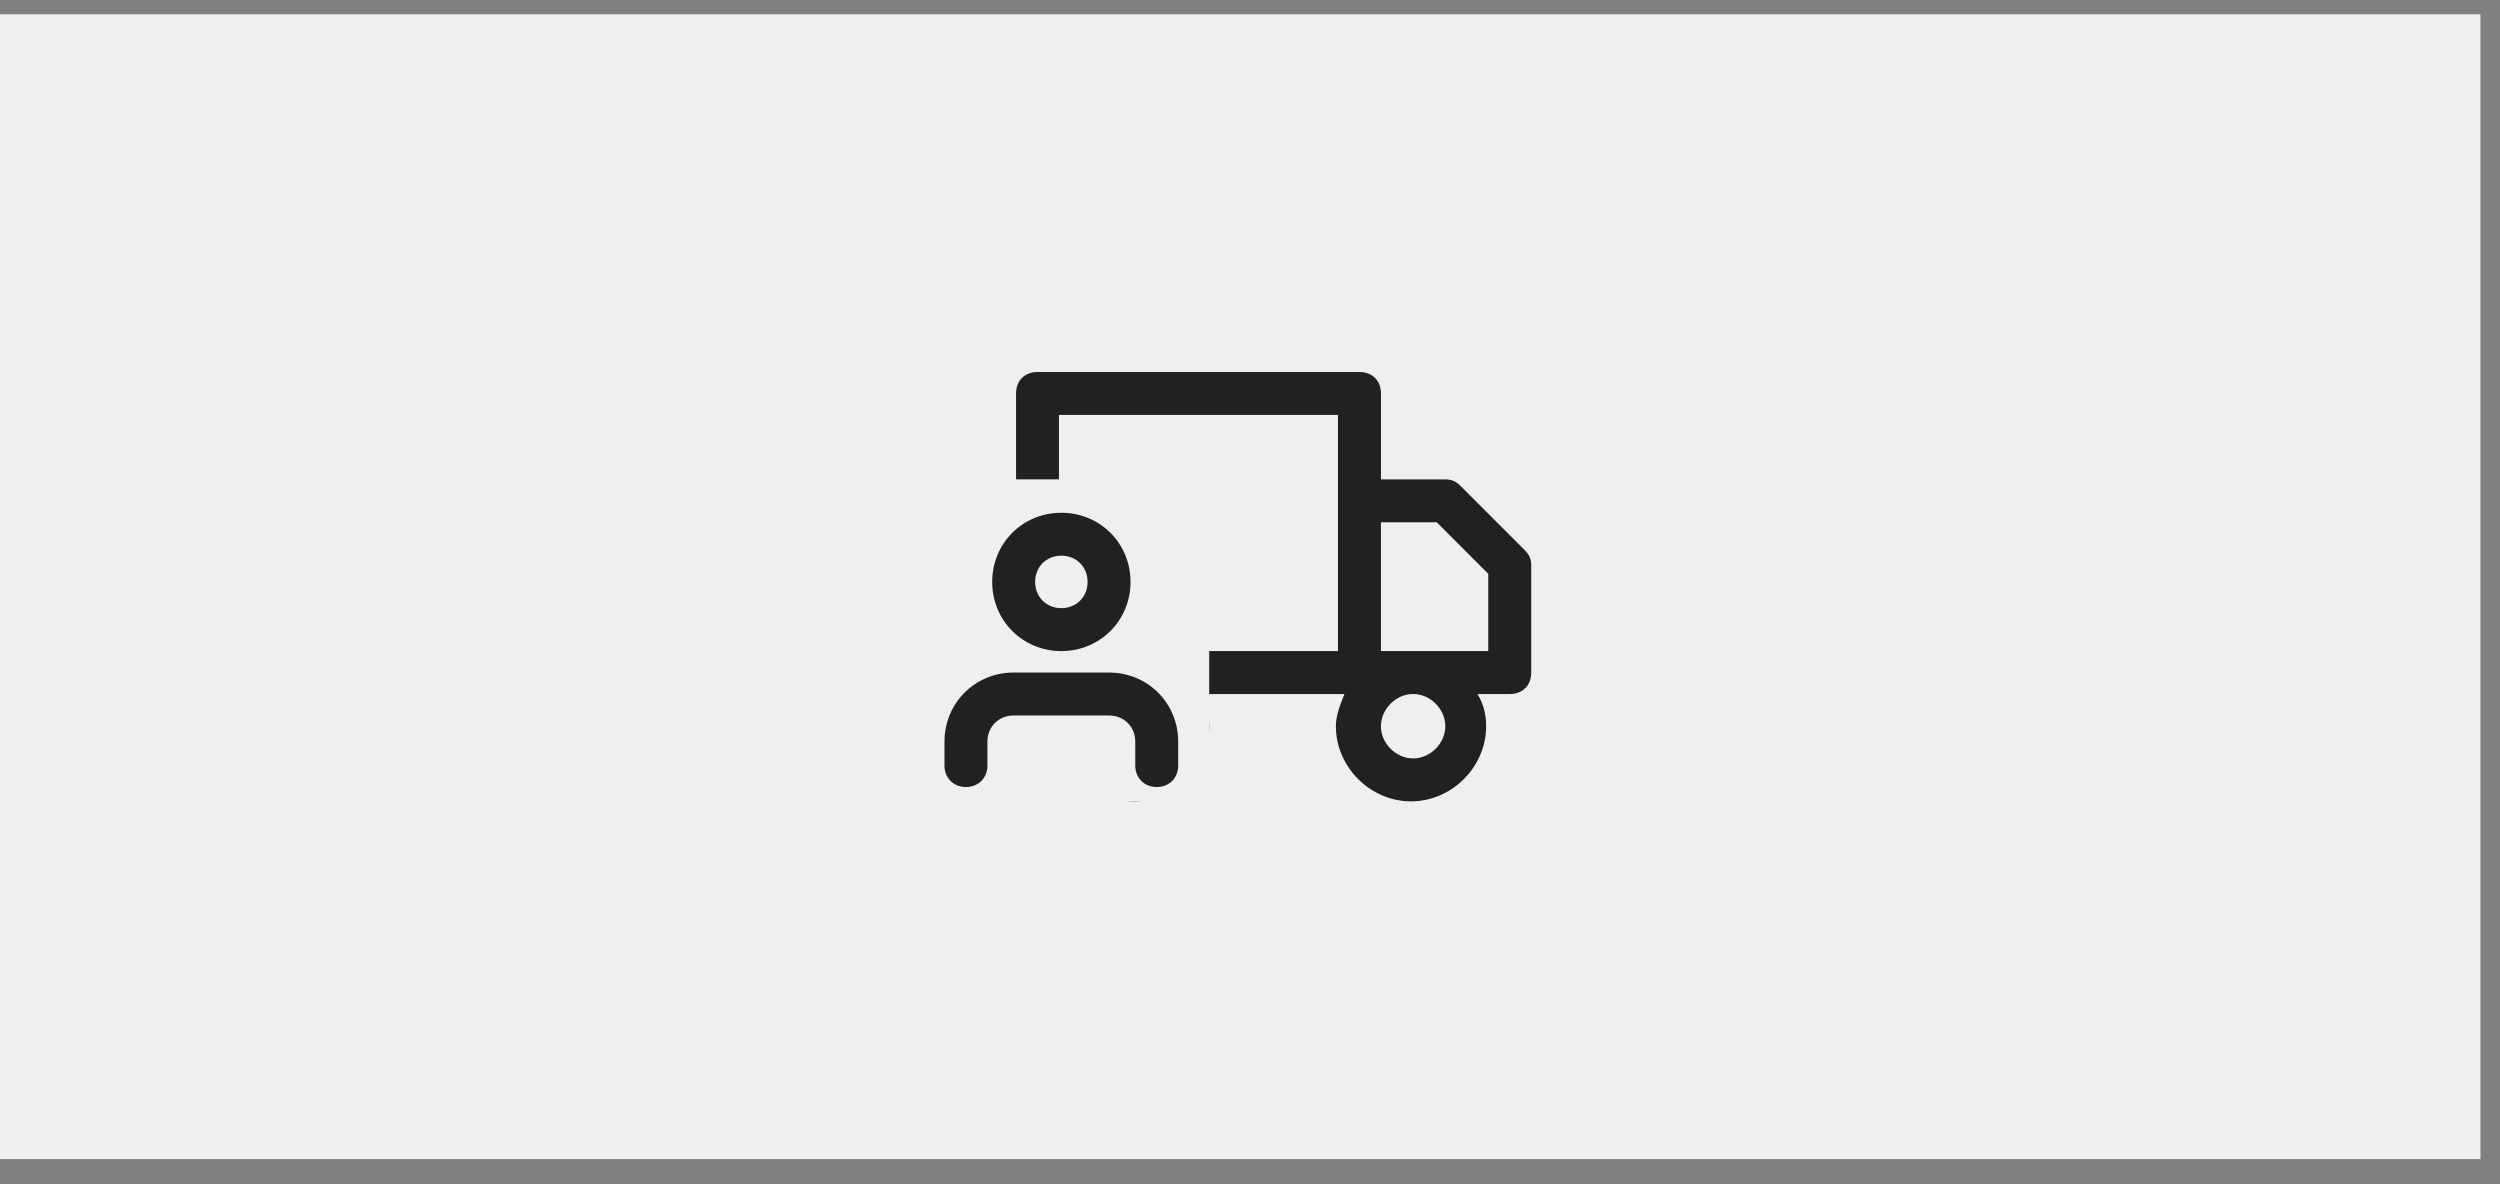 <svg width="57" height="27" viewBox="0 0 57 27" fill="none" xmlns="http://www.w3.org/2000/svg">
<rect x="0" y="0" width="57" height="27" fill="#808080" stroke="none"/>
<rect y="0.326" width="56.554" height="26.102" fill="#EFEFEF"/>
<path fill-rule="evenodd" clip-rule="evenodd" d="M34.765 12.544L33.297 11.076C33.199 10.978 33.101 10.93 32.954 10.93H31.486V8.972C31.486 8.678 31.29 8.482 30.996 8.482H23.655C23.361 8.482 23.166 8.678 23.166 8.972V15.334C23.166 15.628 23.361 15.824 23.655 15.824H24.34C24.194 16.068 24.145 16.313 24.145 16.558C24.145 17.488 24.928 18.271 25.858 18.271C26.787 18.271 27.57 17.488 27.57 16.558C27.57 16.313 27.521 16.068 27.375 15.824H30.654L30.654 15.824C30.556 16.068 30.458 16.313 30.458 16.558C30.458 17.488 31.241 18.271 32.171 18.271C33.101 18.271 33.884 17.488 33.884 16.558C33.884 16.313 33.835 16.068 33.688 15.824H34.422C34.716 15.824 34.912 15.628 34.912 15.334V12.887C34.912 12.74 34.863 12.642 34.765 12.544ZM24.144 9.461H30.506V11.419V14.845H24.144V9.461ZM25.857 17.292C26.248 17.292 26.591 16.949 26.591 16.558C26.591 16.166 26.248 15.823 25.857 15.823C25.465 15.823 25.123 16.166 25.123 16.558C25.123 16.949 25.465 17.292 25.857 17.292ZM32.953 16.558C32.953 16.949 32.611 17.292 32.219 17.292C31.828 17.292 31.485 16.949 31.485 16.558C31.485 16.166 31.828 15.823 32.219 15.823C32.611 15.823 32.953 16.166 32.953 16.558ZM31.485 14.845H33.932V13.083L32.758 11.908H31.485V14.845Z" fill="#212121"/>
<rect x="22.676" y="10.929" width="4.894" height="7.341" fill="#EFEFEF"/>
<mask id="path-4-outside-1_1342_44756" maskUnits="userSpaceOnUse" x="20.752" y="10.908" width="7" height="8" fill="black">
<rect fill="white" x="20.752" y="10.908" width="7" height="8"/>
<path fill-rule="evenodd" clip-rule="evenodd" d="M22.839 13.268C22.839 12.506 23.437 11.908 24.199 11.908C24.96 11.908 25.558 12.506 25.558 13.268C25.558 14.029 24.96 14.627 24.199 14.627C23.437 14.627 22.839 14.029 22.839 13.268ZM26.646 16.911V17.455C26.646 17.618 26.537 17.727 26.374 17.727C26.211 17.727 26.102 17.618 26.102 17.455V16.911C26.102 16.449 25.748 16.095 25.286 16.095H23.111C22.649 16.095 22.295 16.449 22.295 16.911V17.455C22.295 17.618 22.187 17.727 22.023 17.727C21.86 17.727 21.752 17.618 21.752 17.455V16.911C21.752 16.15 22.35 15.552 23.111 15.552H25.286C26.048 15.552 26.646 16.15 26.646 16.911ZM24.199 14.083C23.737 14.083 23.383 13.73 23.383 13.268C23.383 12.805 23.737 12.452 24.199 12.452C24.661 12.452 25.015 12.805 25.015 13.268C25.015 13.73 24.661 14.083 24.199 14.083Z"/>
</mask>
<path fill-rule="evenodd" clip-rule="evenodd" d="M22.839 13.268C22.839 12.506 23.437 11.908 24.199 11.908C24.96 11.908 25.558 12.506 25.558 13.268C25.558 14.029 24.96 14.627 24.199 14.627C23.437 14.627 22.839 14.029 22.839 13.268ZM26.646 16.911V17.455C26.646 17.618 26.537 17.727 26.374 17.727C26.211 17.727 26.102 17.618 26.102 17.455V16.911C26.102 16.449 25.748 16.095 25.286 16.095H23.111C22.649 16.095 22.295 16.449 22.295 16.911V17.455C22.295 17.618 22.187 17.727 22.023 17.727C21.86 17.727 21.752 17.618 21.752 17.455V16.911C21.752 16.15 22.35 15.552 23.111 15.552H25.286C26.048 15.552 26.646 16.15 26.646 16.911ZM24.199 14.083C23.737 14.083 23.383 13.73 23.383 13.268C23.383 12.805 23.737 12.452 24.199 12.452C24.661 12.452 25.015 12.805 25.015 13.268C25.015 13.73 24.661 14.083 24.199 14.083Z" fill="#212121"/>
<path d="M24.199 11.691C23.317 11.691 22.622 12.386 22.622 13.268H23.057C23.057 12.627 23.557 12.126 24.199 12.126V11.691ZM25.776 13.268C25.776 12.386 25.08 11.691 24.199 11.691V12.126C24.84 12.126 25.34 12.627 25.34 13.268H25.776ZM24.199 14.845C25.08 14.845 25.776 14.149 25.776 13.268H25.34C25.34 13.909 24.84 14.41 24.199 14.41V14.845ZM22.622 13.268C22.622 14.149 23.317 14.845 24.199 14.845V14.41C23.557 14.41 23.057 13.909 23.057 13.268H22.622ZM26.863 17.455V16.911H26.428V17.455H26.863ZM26.374 17.944C26.505 17.944 26.631 17.9 26.725 17.806C26.819 17.712 26.863 17.586 26.863 17.455H26.428C26.428 17.487 26.419 17.497 26.417 17.498C26.416 17.499 26.406 17.509 26.374 17.509V17.944ZM25.884 17.455C25.884 17.586 25.929 17.712 26.023 17.806C26.117 17.9 26.243 17.944 26.374 17.944V17.509C26.342 17.509 26.332 17.499 26.331 17.498C26.329 17.497 26.32 17.487 26.32 17.455H25.884ZM25.884 16.911V17.455H26.32V16.911H25.884ZM25.286 16.313C25.628 16.313 25.884 16.569 25.884 16.911H26.32C26.32 16.329 25.869 15.878 25.286 15.878V16.313ZM23.111 16.313H25.286V15.878H23.111V16.313ZM22.513 16.911C22.513 16.569 22.769 16.313 23.111 16.313V15.878C22.529 15.878 22.078 16.329 22.078 16.911H22.513ZM22.513 17.455V16.911H22.078V17.455H22.513ZM22.023 17.944C22.154 17.944 22.281 17.9 22.375 17.806C22.468 17.712 22.513 17.586 22.513 17.455H22.078C22.078 17.487 22.068 17.497 22.067 17.498C22.066 17.499 22.056 17.509 22.023 17.509V17.944ZM21.534 17.455C21.534 17.586 21.579 17.712 21.673 17.806C21.767 17.9 21.892 17.944 22.023 17.944V17.509C21.991 17.509 21.982 17.499 21.98 17.498C21.979 17.497 21.969 17.487 21.969 17.455H21.534ZM21.534 16.911V17.455H21.969V16.911H21.534ZM23.111 15.334C22.23 15.334 21.534 16.03 21.534 16.911H21.969C21.969 16.27 22.47 15.769 23.111 15.769V15.334ZM25.286 15.334H23.111V15.769H25.286V15.334ZM26.863 16.911C26.863 16.03 26.168 15.334 25.286 15.334V15.769C25.927 15.769 26.428 16.27 26.428 16.911H26.863ZM23.166 13.268C23.166 13.85 23.616 14.301 24.199 14.301V13.866C23.857 13.866 23.601 13.61 23.601 13.268H23.166ZM24.199 12.234C23.616 12.234 23.166 12.685 23.166 13.268H23.601C23.601 12.925 23.857 12.669 24.199 12.669V12.234ZM25.232 13.268C25.232 12.685 24.781 12.234 24.199 12.234V12.669C24.541 12.669 24.797 12.925 24.797 13.268H25.232ZM24.199 14.301C24.781 14.301 25.232 13.85 25.232 13.268H24.797C24.797 13.61 24.541 13.866 24.199 13.866V14.301Z" fill="#212121" mask="url(#path-4-outside-1_1342_44756)"/>
</svg>
